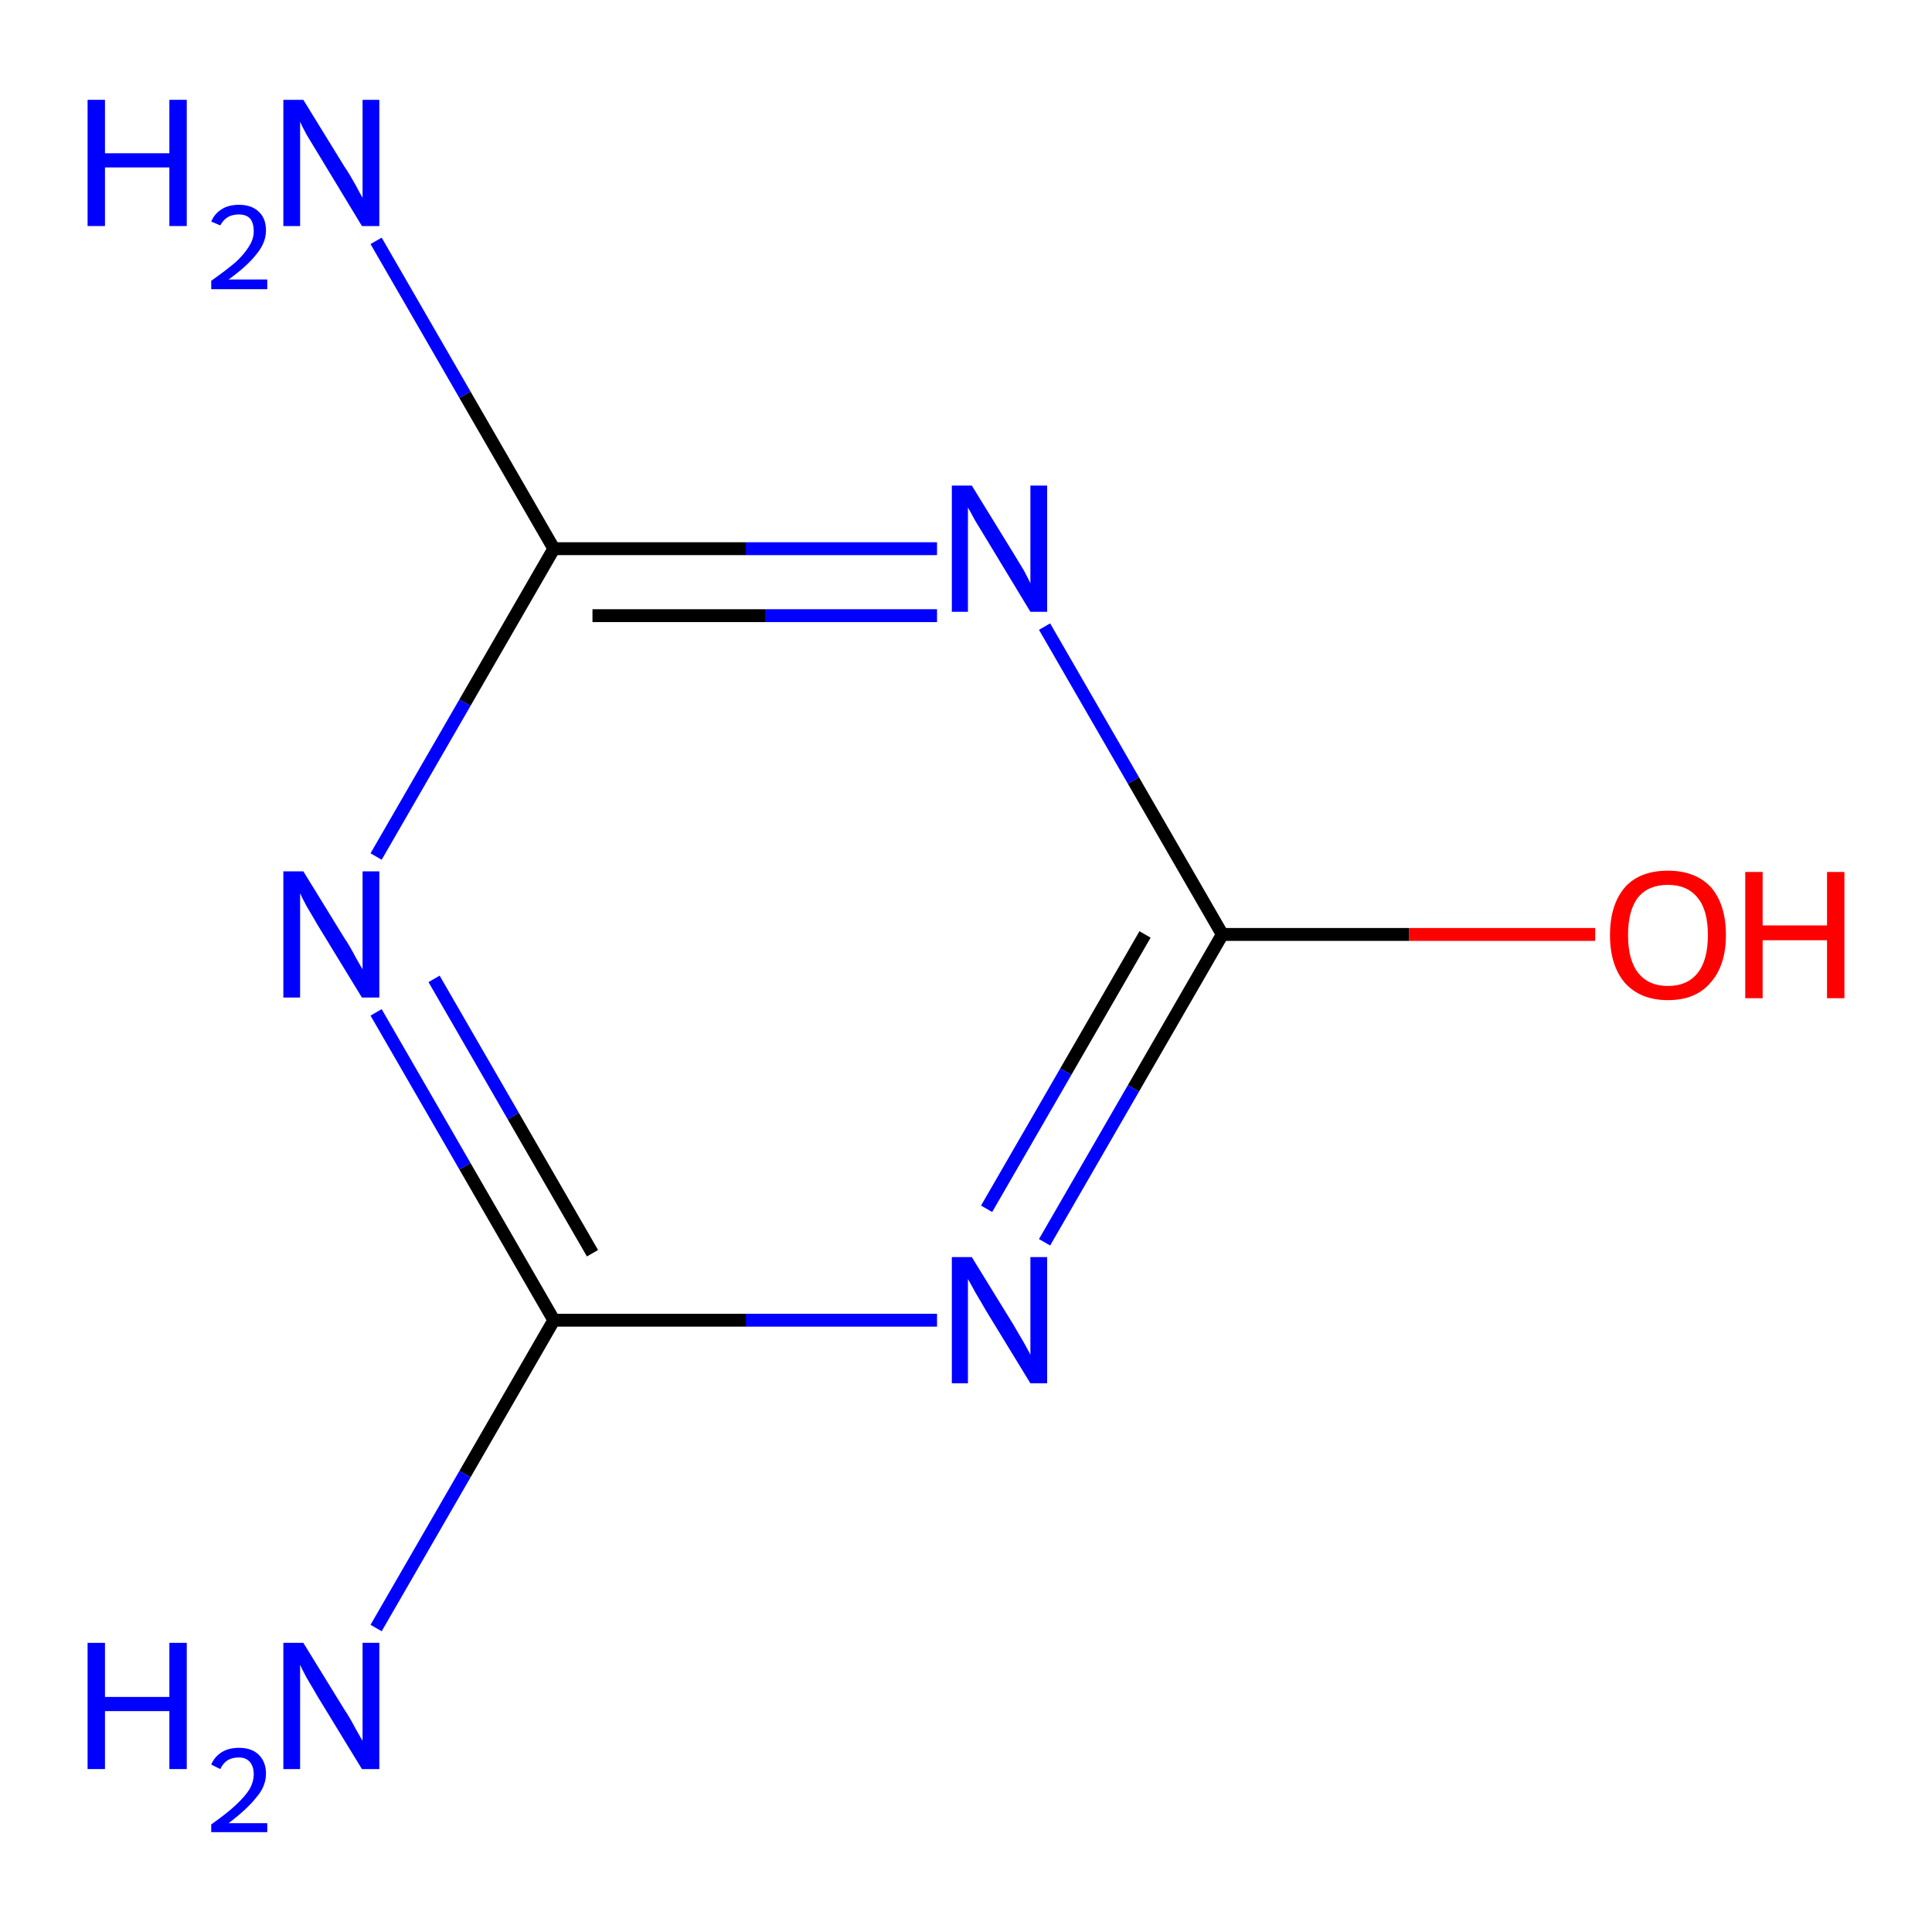 <?xml version='1.0' encoding='iso-8859-1'?>
<svg version='1.1' baseProfile='full'
              xmlns='http://www.w3.org/2000/svg'
                      xmlns:rdkit='http://www.rdkit.org/xml'
                      xmlns:xlink='http://www.w3.org/1999/xlink'
                  xml:space='preserve'
width='300px' height='300px' viewBox='0 0 300 300'>
<!-- END OF HEADER -->
<rect style='opacity:1.0;fill:#FFFFFF;stroke:none' width='300.0' height='300.0' x='0.0' y='0.0'> </rect>
<path class='bond-0 atom-0 atom-1' d='M 247.7,145.1 L 218.8,145.1' style='fill:none;fill-rule:evenodd;stroke:#FF0000;stroke-width:2.0px;stroke-linecap:butt;stroke-linejoin:miter;stroke-opacity:1' />
<path class='bond-0 atom-0 atom-1' d='M 218.8,145.1 L 189.8,145.1' style='fill:none;fill-rule:evenodd;stroke:#000000;stroke-width:2.0px;stroke-linecap:butt;stroke-linejoin:miter;stroke-opacity:1' />
<path class='bond-1 atom-1 atom-2' d='M 189.8,145.1 L 176.0,169.0' style='fill:none;fill-rule:evenodd;stroke:#000000;stroke-width:2.0px;stroke-linecap:butt;stroke-linejoin:miter;stroke-opacity:1' />
<path class='bond-1 atom-1 atom-2' d='M 176.0,169.0 L 162.2,192.9' style='fill:none;fill-rule:evenodd;stroke:#0000FF;stroke-width:2.0px;stroke-linecap:butt;stroke-linejoin:miter;stroke-opacity:1' />
<path class='bond-1 atom-1 atom-2' d='M 177.8,145.1 L 165.5,166.4' style='fill:none;fill-rule:evenodd;stroke:#000000;stroke-width:2.0px;stroke-linecap:butt;stroke-linejoin:miter;stroke-opacity:1' />
<path class='bond-1 atom-1 atom-2' d='M 165.5,166.4 L 153.2,187.7' style='fill:none;fill-rule:evenodd;stroke:#0000FF;stroke-width:2.0px;stroke-linecap:butt;stroke-linejoin:miter;stroke-opacity:1' />
<path class='bond-2 atom-2 atom-3' d='M 145.5,205.0 L 115.8,205.0' style='fill:none;fill-rule:evenodd;stroke:#0000FF;stroke-width:2.0px;stroke-linecap:butt;stroke-linejoin:miter;stroke-opacity:1' />
<path class='bond-2 atom-2 atom-3' d='M 115.8,205.0 L 86.0,205.0' style='fill:none;fill-rule:evenodd;stroke:#000000;stroke-width:2.0px;stroke-linecap:butt;stroke-linejoin:miter;stroke-opacity:1' />
<path class='bond-3 atom-3 atom-4' d='M 86.0,205.0 L 72.2,181.1' style='fill:none;fill-rule:evenodd;stroke:#000000;stroke-width:2.0px;stroke-linecap:butt;stroke-linejoin:miter;stroke-opacity:1' />
<path class='bond-3 atom-3 atom-4' d='M 72.2,181.1 L 58.4,157.2' style='fill:none;fill-rule:evenodd;stroke:#0000FF;stroke-width:2.0px;stroke-linecap:butt;stroke-linejoin:miter;stroke-opacity:1' />
<path class='bond-3 atom-3 atom-4' d='M 92.0,194.6 L 79.7,173.3' style='fill:none;fill-rule:evenodd;stroke:#000000;stroke-width:2.0px;stroke-linecap:butt;stroke-linejoin:miter;stroke-opacity:1' />
<path class='bond-3 atom-3 atom-4' d='M 79.7,173.3 L 67.4,152.0' style='fill:none;fill-rule:evenodd;stroke:#0000FF;stroke-width:2.0px;stroke-linecap:butt;stroke-linejoin:miter;stroke-opacity:1' />
<path class='bond-4 atom-4 atom-5' d='M 58.4,133.0 L 72.2,109.1' style='fill:none;fill-rule:evenodd;stroke:#0000FF;stroke-width:2.0px;stroke-linecap:butt;stroke-linejoin:miter;stroke-opacity:1' />
<path class='bond-4 atom-4 atom-5' d='M 72.2,109.1 L 86.0,85.2' style='fill:none;fill-rule:evenodd;stroke:#000000;stroke-width:2.0px;stroke-linecap:butt;stroke-linejoin:miter;stroke-opacity:1' />
<path class='bond-5 atom-5 atom-6' d='M 86.0,85.2 L 115.8,85.2' style='fill:none;fill-rule:evenodd;stroke:#000000;stroke-width:2.0px;stroke-linecap:butt;stroke-linejoin:miter;stroke-opacity:1' />
<path class='bond-5 atom-5 atom-6' d='M 115.8,85.2 L 145.5,85.2' style='fill:none;fill-rule:evenodd;stroke:#0000FF;stroke-width:2.0px;stroke-linecap:butt;stroke-linejoin:miter;stroke-opacity:1' />
<path class='bond-5 atom-5 atom-6' d='M 92.0,95.6 L 118.8,95.6' style='fill:none;fill-rule:evenodd;stroke:#000000;stroke-width:2.0px;stroke-linecap:butt;stroke-linejoin:miter;stroke-opacity:1' />
<path class='bond-5 atom-5 atom-6' d='M 118.8,95.6 L 145.5,95.6' style='fill:none;fill-rule:evenodd;stroke:#0000FF;stroke-width:2.0px;stroke-linecap:butt;stroke-linejoin:miter;stroke-opacity:1' />
<path class='bond-6 atom-5 atom-7' d='M 86.0,85.2 L 72.2,61.3' style='fill:none;fill-rule:evenodd;stroke:#000000;stroke-width:2.0px;stroke-linecap:butt;stroke-linejoin:miter;stroke-opacity:1' />
<path class='bond-6 atom-5 atom-7' d='M 72.2,61.3 L 58.4,37.4' style='fill:none;fill-rule:evenodd;stroke:#0000FF;stroke-width:2.0px;stroke-linecap:butt;stroke-linejoin:miter;stroke-opacity:1' />
<path class='bond-7 atom-3 atom-8' d='M 86.0,205.0 L 72.2,228.9' style='fill:none;fill-rule:evenodd;stroke:#000000;stroke-width:2.0px;stroke-linecap:butt;stroke-linejoin:miter;stroke-opacity:1' />
<path class='bond-7 atom-3 atom-8' d='M 72.2,228.9 L 58.4,252.8' style='fill:none;fill-rule:evenodd;stroke:#0000FF;stroke-width:2.0px;stroke-linecap:butt;stroke-linejoin:miter;stroke-opacity:1' />
<path class='bond-8 atom-6 atom-1' d='M 162.2,97.3 L 176.0,121.2' style='fill:none;fill-rule:evenodd;stroke:#0000FF;stroke-width:2.0px;stroke-linecap:butt;stroke-linejoin:miter;stroke-opacity:1' />
<path class='bond-8 atom-6 atom-1' d='M 176.0,121.2 L 189.8,145.1' style='fill:none;fill-rule:evenodd;stroke:#000000;stroke-width:2.0px;stroke-linecap:butt;stroke-linejoin:miter;stroke-opacity:1' />
<path class='atom-0' d='M 250.0 145.2
Q 250.0 140.5, 252.3 137.8
Q 254.6 135.2, 259.0 135.2
Q 263.3 135.2, 265.7 137.8
Q 268.0 140.5, 268.0 145.2
Q 268.0 149.9, 265.6 152.6
Q 263.3 155.3, 259.0 155.3
Q 254.7 155.3, 252.3 152.6
Q 250.0 149.9, 250.0 145.2
M 259.0 153.1
Q 262.0 153.1, 263.6 151.1
Q 265.2 149.1, 265.2 145.2
Q 265.2 141.3, 263.6 139.4
Q 262.0 137.4, 259.0 137.4
Q 256.0 137.4, 254.4 139.3
Q 252.8 141.3, 252.8 145.2
Q 252.8 149.1, 254.4 151.1
Q 256.0 153.1, 259.0 153.1
' fill='#FF0000'/>
<path class='atom-0' d='M 271.0 135.4
L 273.7 135.4
L 273.7 143.7
L 283.7 143.7
L 283.7 135.4
L 286.4 135.4
L 286.4 155.0
L 283.7 155.0
L 283.7 146.0
L 273.7 146.0
L 273.7 155.0
L 271.0 155.0
L 271.0 135.4
' fill='#FF0000'/>
<path class='atom-2' d='M 150.9 195.2
L 157.3 205.6
Q 157.9 206.6, 159.0 208.5
Q 160.0 210.3, 160.0 210.4
L 160.0 195.2
L 162.6 195.2
L 162.6 214.8
L 160.0 214.8
L 153.1 203.5
Q 152.3 202.1, 151.4 200.6
Q 150.6 199.1, 150.3 198.6
L 150.3 214.8
L 147.8 214.8
L 147.8 195.2
L 150.9 195.2
' fill='#0000FF'/>
<path class='atom-4' d='M 47.1 135.3
L 53.5 145.7
Q 54.2 146.7, 55.2 148.6
Q 56.2 150.4, 56.3 150.5
L 56.3 135.3
L 58.9 135.3
L 58.9 154.9
L 56.2 154.9
L 49.3 143.6
Q 48.5 142.2, 47.6 140.7
Q 46.8 139.2, 46.6 138.7
L 46.6 154.9
L 44.0 154.9
L 44.0 135.3
L 47.1 135.3
' fill='#0000FF'/>
<path class='atom-6' d='M 150.9 75.4
L 157.3 85.8
Q 157.9 86.8, 159.0 88.6
Q 160.0 90.5, 160.0 90.6
L 160.0 75.4
L 162.6 75.4
L 162.6 95.0
L 160.0 95.0
L 153.1 83.6
Q 152.3 82.3, 151.4 80.8
Q 150.6 79.3, 150.3 78.8
L 150.3 95.0
L 147.8 95.0
L 147.8 75.4
L 150.9 75.4
' fill='#0000FF'/>
<path class='atom-7' d='M 13.6 15.5
L 16.3 15.5
L 16.3 23.8
L 26.3 23.8
L 26.3 15.5
L 29.0 15.5
L 29.0 35.1
L 26.3 35.1
L 26.3 26.0
L 16.3 26.0
L 16.3 35.1
L 13.6 35.1
L 13.6 15.5
' fill='#0000FF'/>
<path class='atom-7' d='M 32.8 34.4
Q 33.3 33.2, 34.4 32.5
Q 35.5 31.8, 37.1 31.8
Q 39.1 31.8, 40.2 32.9
Q 41.3 33.9, 41.3 35.8
Q 41.3 37.7, 39.8 39.5
Q 38.4 41.3, 35.5 43.4
L 41.5 43.4
L 41.5 44.9
L 32.8 44.9
L 32.8 43.6
Q 35.2 41.9, 36.6 40.7
Q 38.0 39.4, 38.7 38.2
Q 39.4 37.1, 39.4 35.9
Q 39.4 34.6, 38.8 33.9
Q 38.2 33.3, 37.1 33.3
Q 36.1 33.3, 35.4 33.7
Q 34.7 34.1, 34.2 35.0
L 32.8 34.4
' fill='#0000FF'/>
<path class='atom-7' d='M 47.1 15.5
L 53.5 25.9
Q 54.2 26.9, 55.2 28.7
Q 56.2 30.6, 56.3 30.7
L 56.3 15.5
L 58.9 15.5
L 58.9 35.1
L 56.2 35.1
L 49.3 23.7
Q 48.5 22.4, 47.6 20.9
Q 46.8 19.4, 46.6 18.9
L 46.6 35.1
L 44.0 35.1
L 44.0 15.5
L 47.1 15.5
' fill='#0000FF'/>
<path class='atom-8' d='M 13.6 255.1
L 16.3 255.1
L 16.3 263.5
L 26.3 263.5
L 26.3 255.1
L 29.0 255.1
L 29.0 274.7
L 26.3 274.7
L 26.3 265.7
L 16.3 265.7
L 16.3 274.7
L 13.6 274.7
L 13.6 255.1
' fill='#0000FF'/>
<path class='atom-8' d='M 32.8 274.0
Q 33.3 272.8, 34.4 272.1
Q 35.5 271.4, 37.1 271.4
Q 39.1 271.4, 40.2 272.5
Q 41.3 273.6, 41.3 275.4
Q 41.3 277.4, 39.8 279.1
Q 38.4 280.9, 35.5 283.1
L 41.5 283.1
L 41.5 284.5
L 32.8 284.5
L 32.8 283.3
Q 35.2 281.6, 36.6 280.3
Q 38.0 279.0, 38.7 277.9
Q 39.4 276.7, 39.4 275.5
Q 39.4 274.3, 38.8 273.6
Q 38.2 272.9, 37.1 272.9
Q 36.1 272.9, 35.4 273.3
Q 34.7 273.7, 34.2 274.7
L 32.8 274.0
' fill='#0000FF'/>
<path class='atom-8' d='M 47.1 255.1
L 53.5 265.5
Q 54.2 266.5, 55.2 268.4
Q 56.2 270.2, 56.3 270.3
L 56.3 255.1
L 58.9 255.1
L 58.9 274.7
L 56.2 274.7
L 49.3 263.4
Q 48.5 262.0, 47.6 260.5
Q 46.8 259.0, 46.6 258.5
L 46.6 274.7
L 44.0 274.7
L 44.0 255.1
L 47.1 255.1
' fill='#0000FF'/>
</svg>
